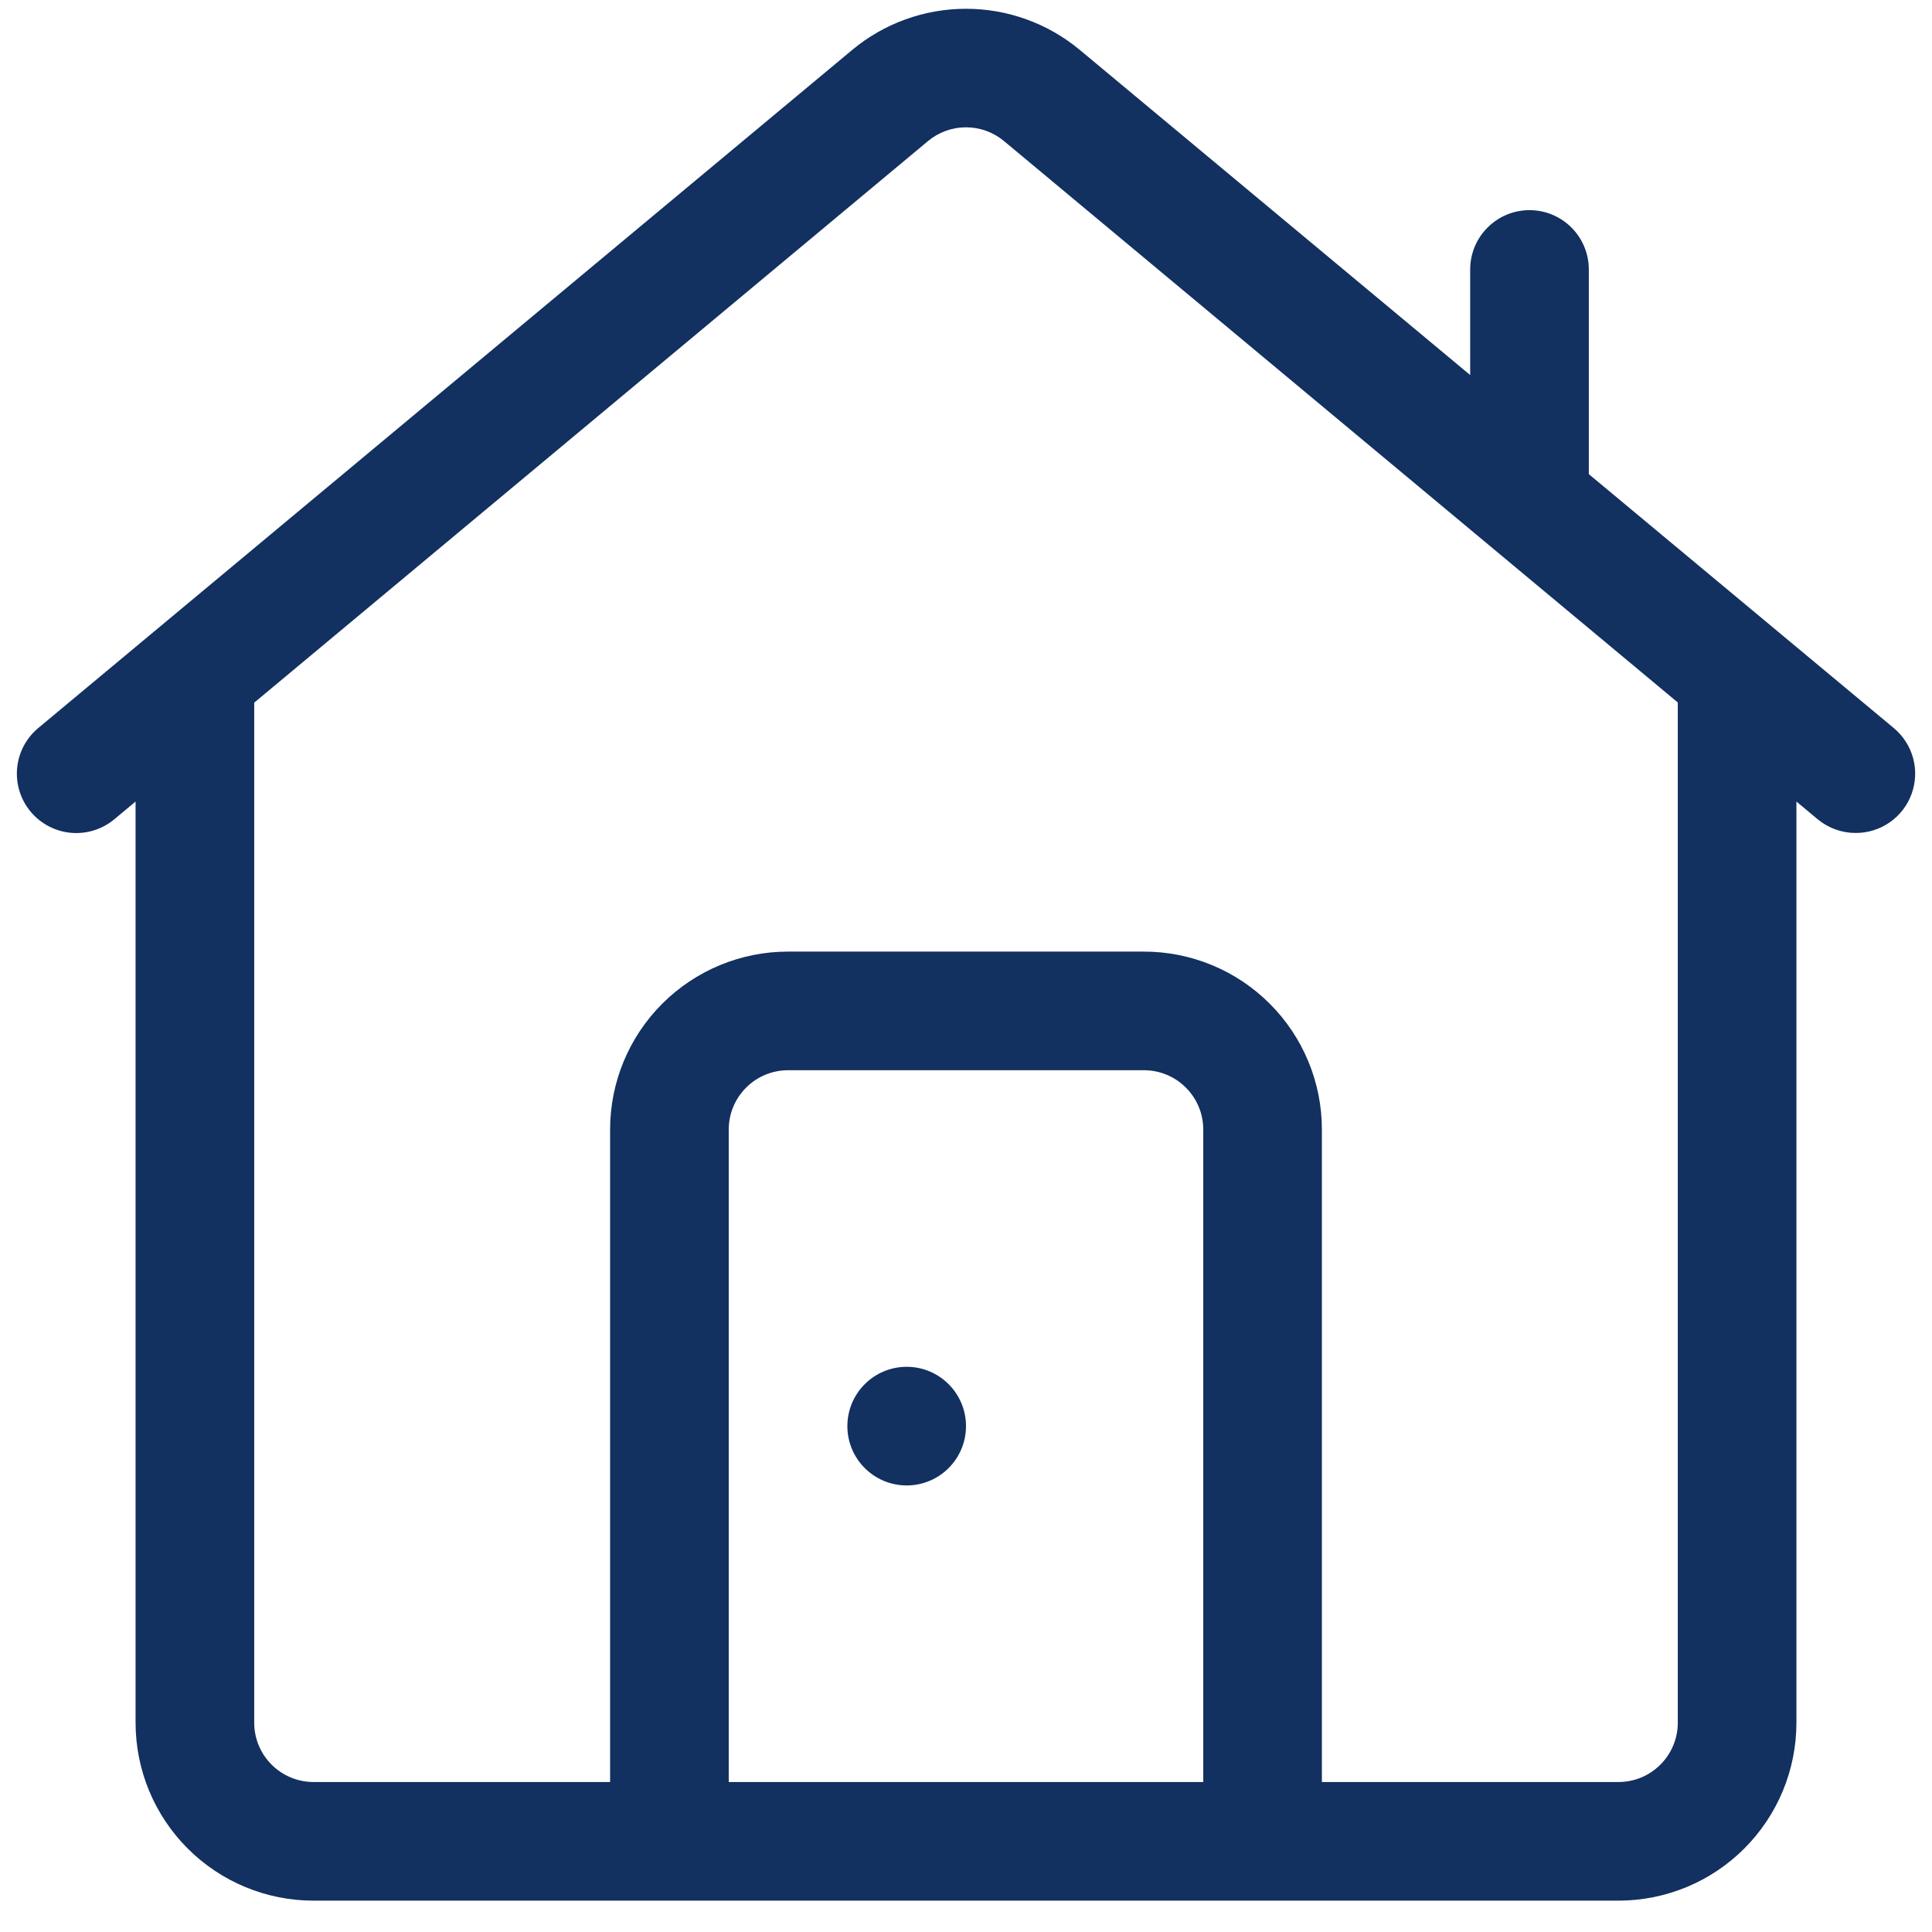 <svg width="57" height="57" viewBox="0 0 57 57" fill="none" xmlns="http://www.w3.org/2000/svg">
<g clip-path="url(#clip0_735_1876)">
<path d="M55.87 21.478L46.875 13.988V7.95C46.875 7.486 46.691 7.041 46.362 6.713C46.034 6.384 45.589 6.2 45.125 6.2C44.661 6.2 44.216 6.384 43.888 6.713C43.559 7.041 43.375 7.486 43.375 7.95V11.065L31.86 1.475C30.917 0.689 29.728 0.259 28.5 0.259C27.272 0.259 26.083 0.689 25.14 1.475L1.13 21.478C0.773 21.775 0.548 22.201 0.505 22.664C0.463 23.127 0.605 23.588 0.902 23.945C1.2 24.302 1.626 24.527 2.089 24.57C2.552 24.613 3.013 24.47 3.37 24.173L27.38 4.161C27.694 3.899 28.091 3.756 28.5 3.756C28.909 3.756 29.305 3.899 29.62 4.161L49.5 20.725V50.825C49.5 51.289 49.316 51.734 48.987 52.062C48.659 52.391 48.214 52.575 47.75 52.575H39V33.325C39 31.933 38.447 30.597 37.462 29.613C36.478 28.628 35.142 28.075 33.75 28.075H23.25C21.858 28.075 20.522 28.628 19.538 29.613C18.553 30.597 18 31.933 18 33.325V52.575H9.25C8.786 52.575 8.341 52.391 8.013 52.062C7.684 51.734 7.5 51.289 7.5 50.825V20.384C7.5 19.92 7.316 19.475 6.987 19.146C6.659 18.818 6.214 18.634 5.75 18.634C5.286 18.634 4.841 18.818 4.513 19.146C4.184 19.475 4 19.92 4 20.384V50.825C4 52.217 4.553 53.553 5.538 54.537C6.522 55.522 7.858 56.075 9.25 56.075H47.75C49.142 56.075 50.478 55.522 51.462 54.537C52.447 53.553 53 52.217 53 50.825V23.648L53.63 24.173C53.945 24.433 54.341 24.576 54.75 24.575C55.11 24.576 55.462 24.465 55.757 24.259C56.052 24.052 56.277 23.759 56.399 23.42C56.522 23.081 56.537 22.713 56.442 22.365C56.347 22.017 56.147 21.707 55.87 21.478ZM21.5 52.575V33.325C21.5 32.861 21.684 32.416 22.013 32.088C22.341 31.759 22.786 31.575 23.25 31.575H33.75C34.214 31.575 34.659 31.759 34.987 32.088C35.316 32.416 35.5 32.861 35.5 33.325V52.575H21.5Z" fill="#123060"/>
<path d="M26.75 43.825C27.716 43.825 28.5 43.042 28.5 42.075C28.5 41.109 27.716 40.325 26.75 40.325C25.784 40.325 25 41.109 25 42.075C25 43.042 25.784 43.825 26.75 43.825Z" fill="#123060"/>
</g>
<defs>
<clipPath id="clip0_735_1876">
<rect width="56" height="56" fill="white" transform="translate(0.5 0.075)"/>
</clipPath>
</defs>
</svg>
